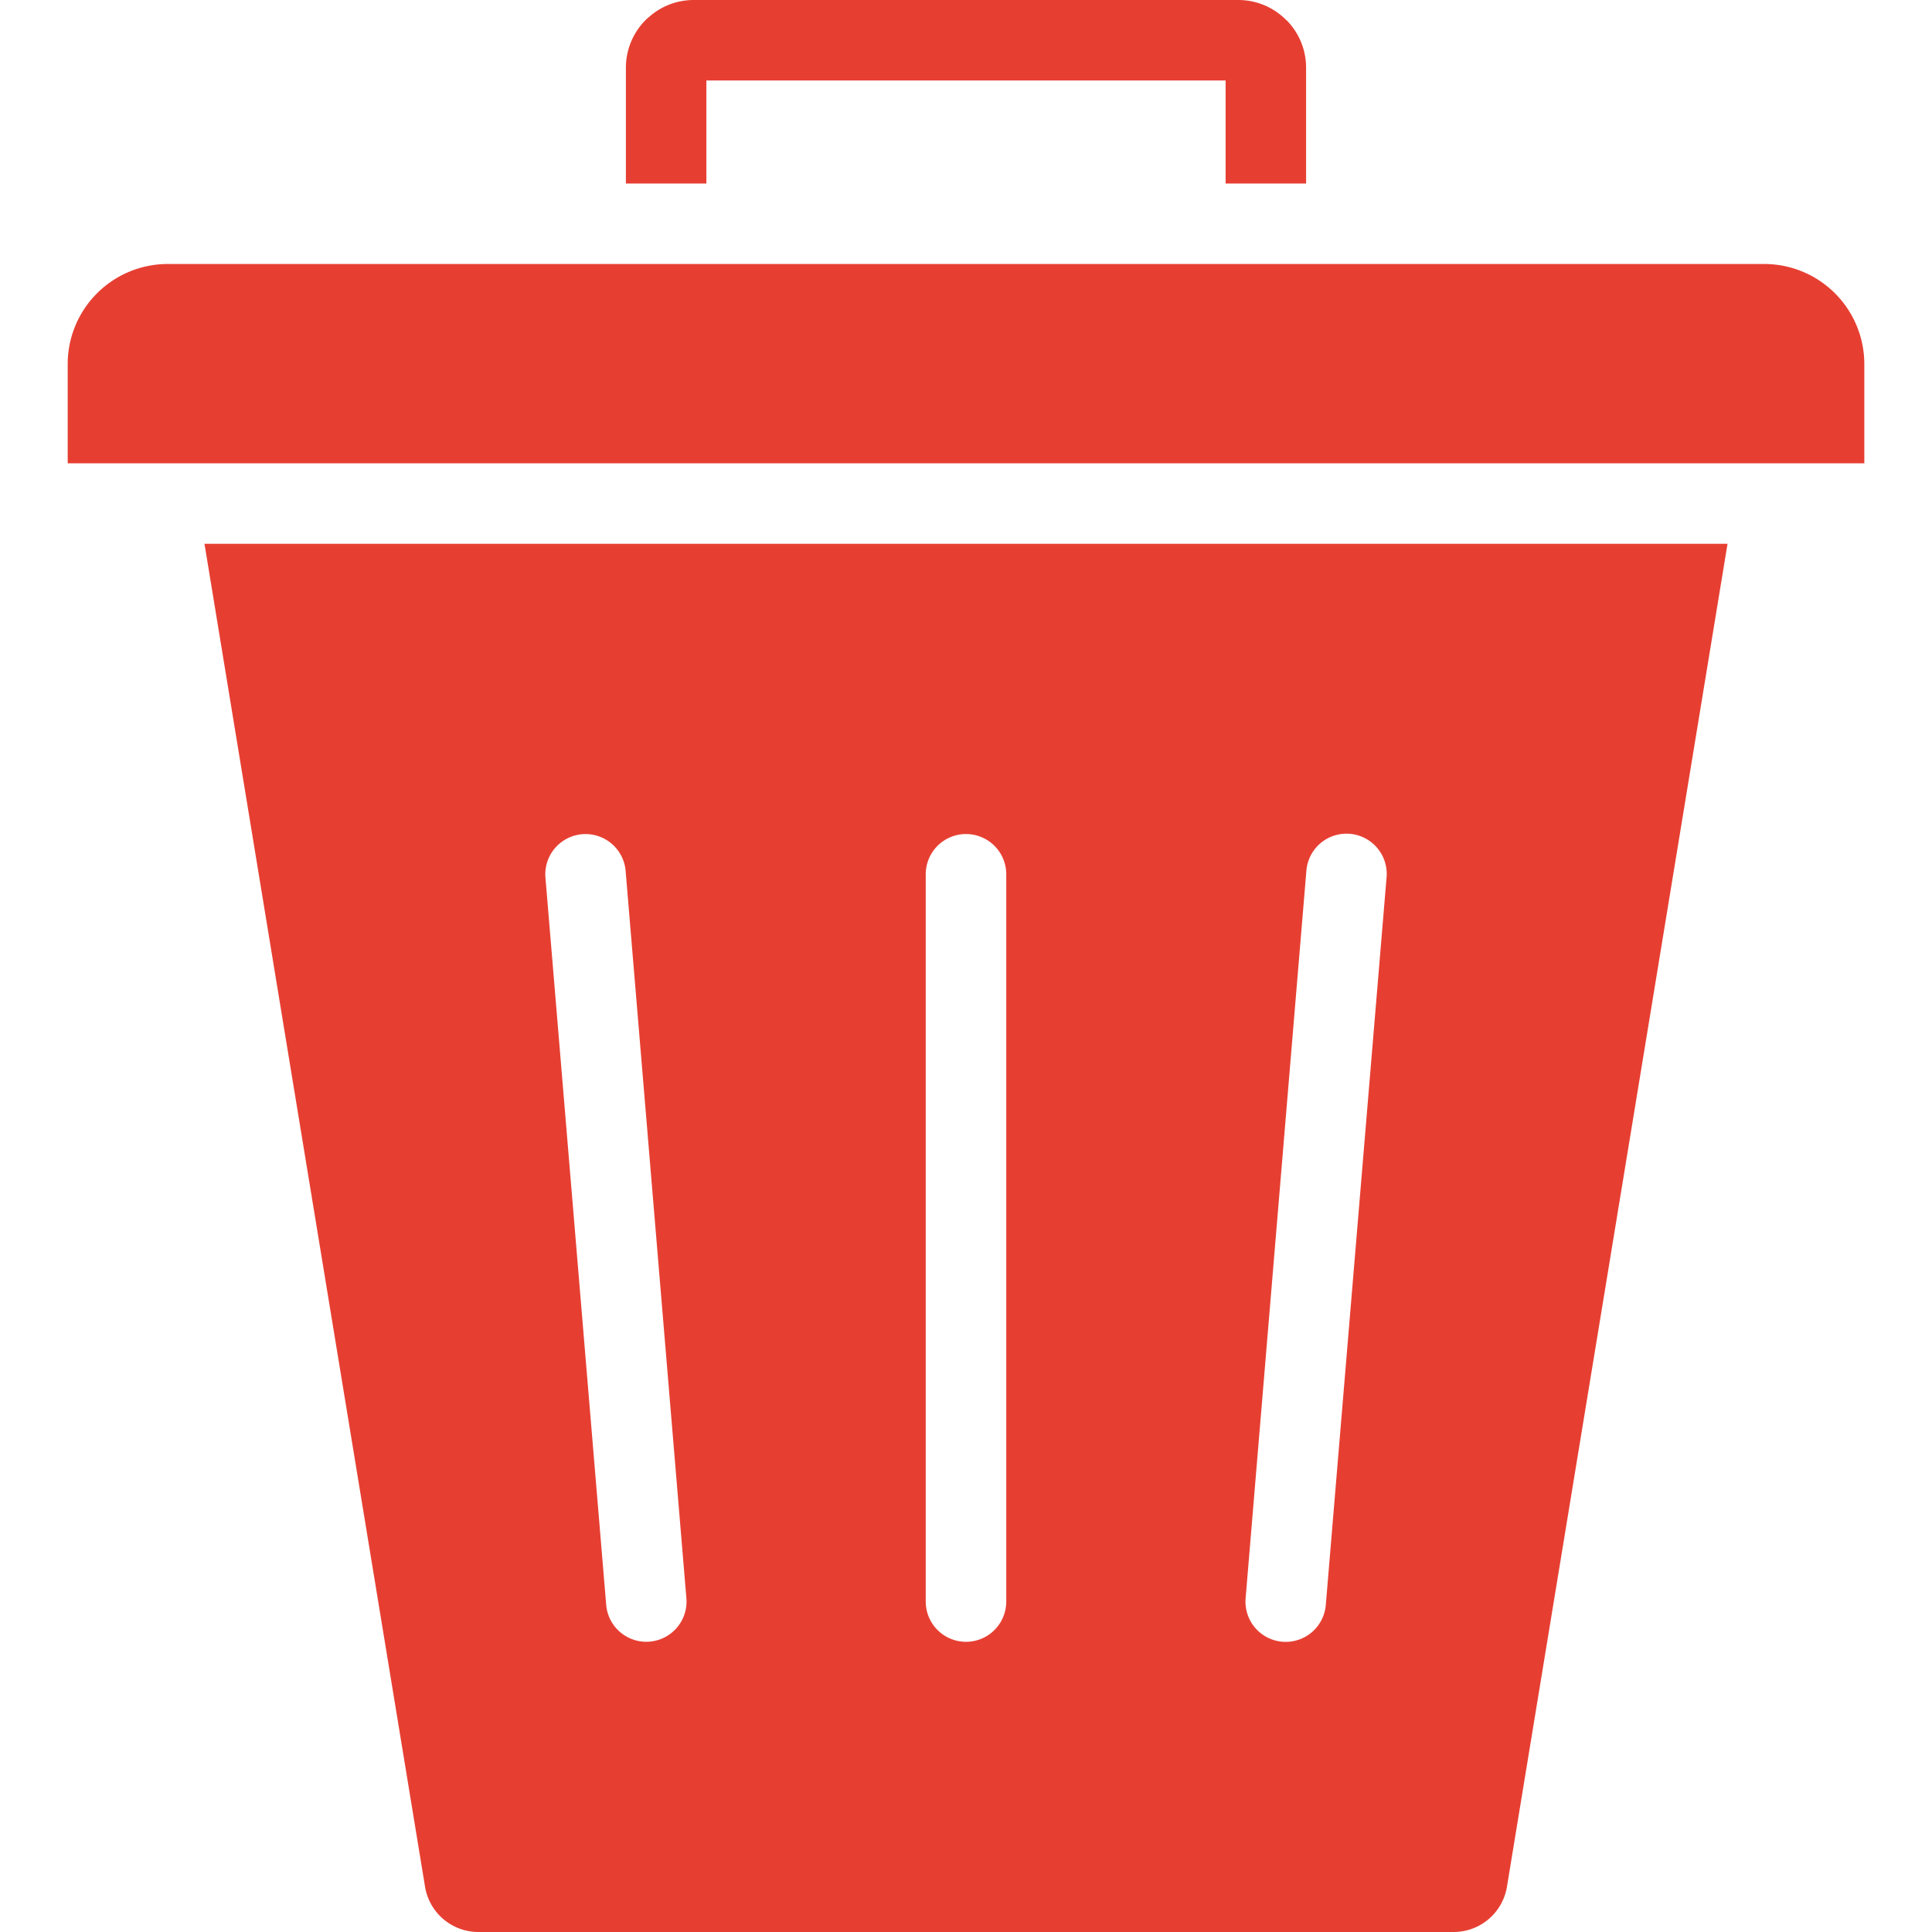 <svg id="Layer_1" height="512" viewBox="0 0 512 512" width="512" xmlns="http://www.w3.org/2000/svg" data-name="Layer 1"><path d="m187.2 21.332h137.6v27.3h21.33v-30.668a17.9 17.9 0 0 0 -5.26-12.694l-.033.024-.019-.024a17.831 17.831 0 0 0 -12.647-5.27h-144.343a17.8 17.8 0 0 0 -11.8 4.472 9.571 9.571 0 0 0 -.9.8 17.9 17.9 0 0 0 -5.259 12.694v30.67h21.331v-27.3zm58.13 210.368a10.67 10.67 0 0 1 21.34 0v192.723a10.67 10.67 0 0 1 -21.34 0zm100.87-.878a10.662 10.662 0 1 1 21.251 1.751l-16.1 192.727a10.661 10.661 0 1 1 -21.25-1.75l16.1-192.727zm-164.3 192.728a10.661 10.661 0 1 1 -21.251 1.75l-16.1-192.726a10.661 10.661 0 1 1 21.25-1.751zm-127.708-279.432 58.426 355.755a14.334 14.334 0 0 0 14.331 12.127h258.1a14.334 14.334 0 0 0 14.331-12.128l58.431-355.755zm413.46-74.157h-423.3a26.526 26.526 0 0 0 -26.411 26.42v26.4h476.122v-26.4a26.534 26.534 0 0 0 -26.411-26.42z" fill="#e63f32" fill-rule="evenodd"/></svg>
